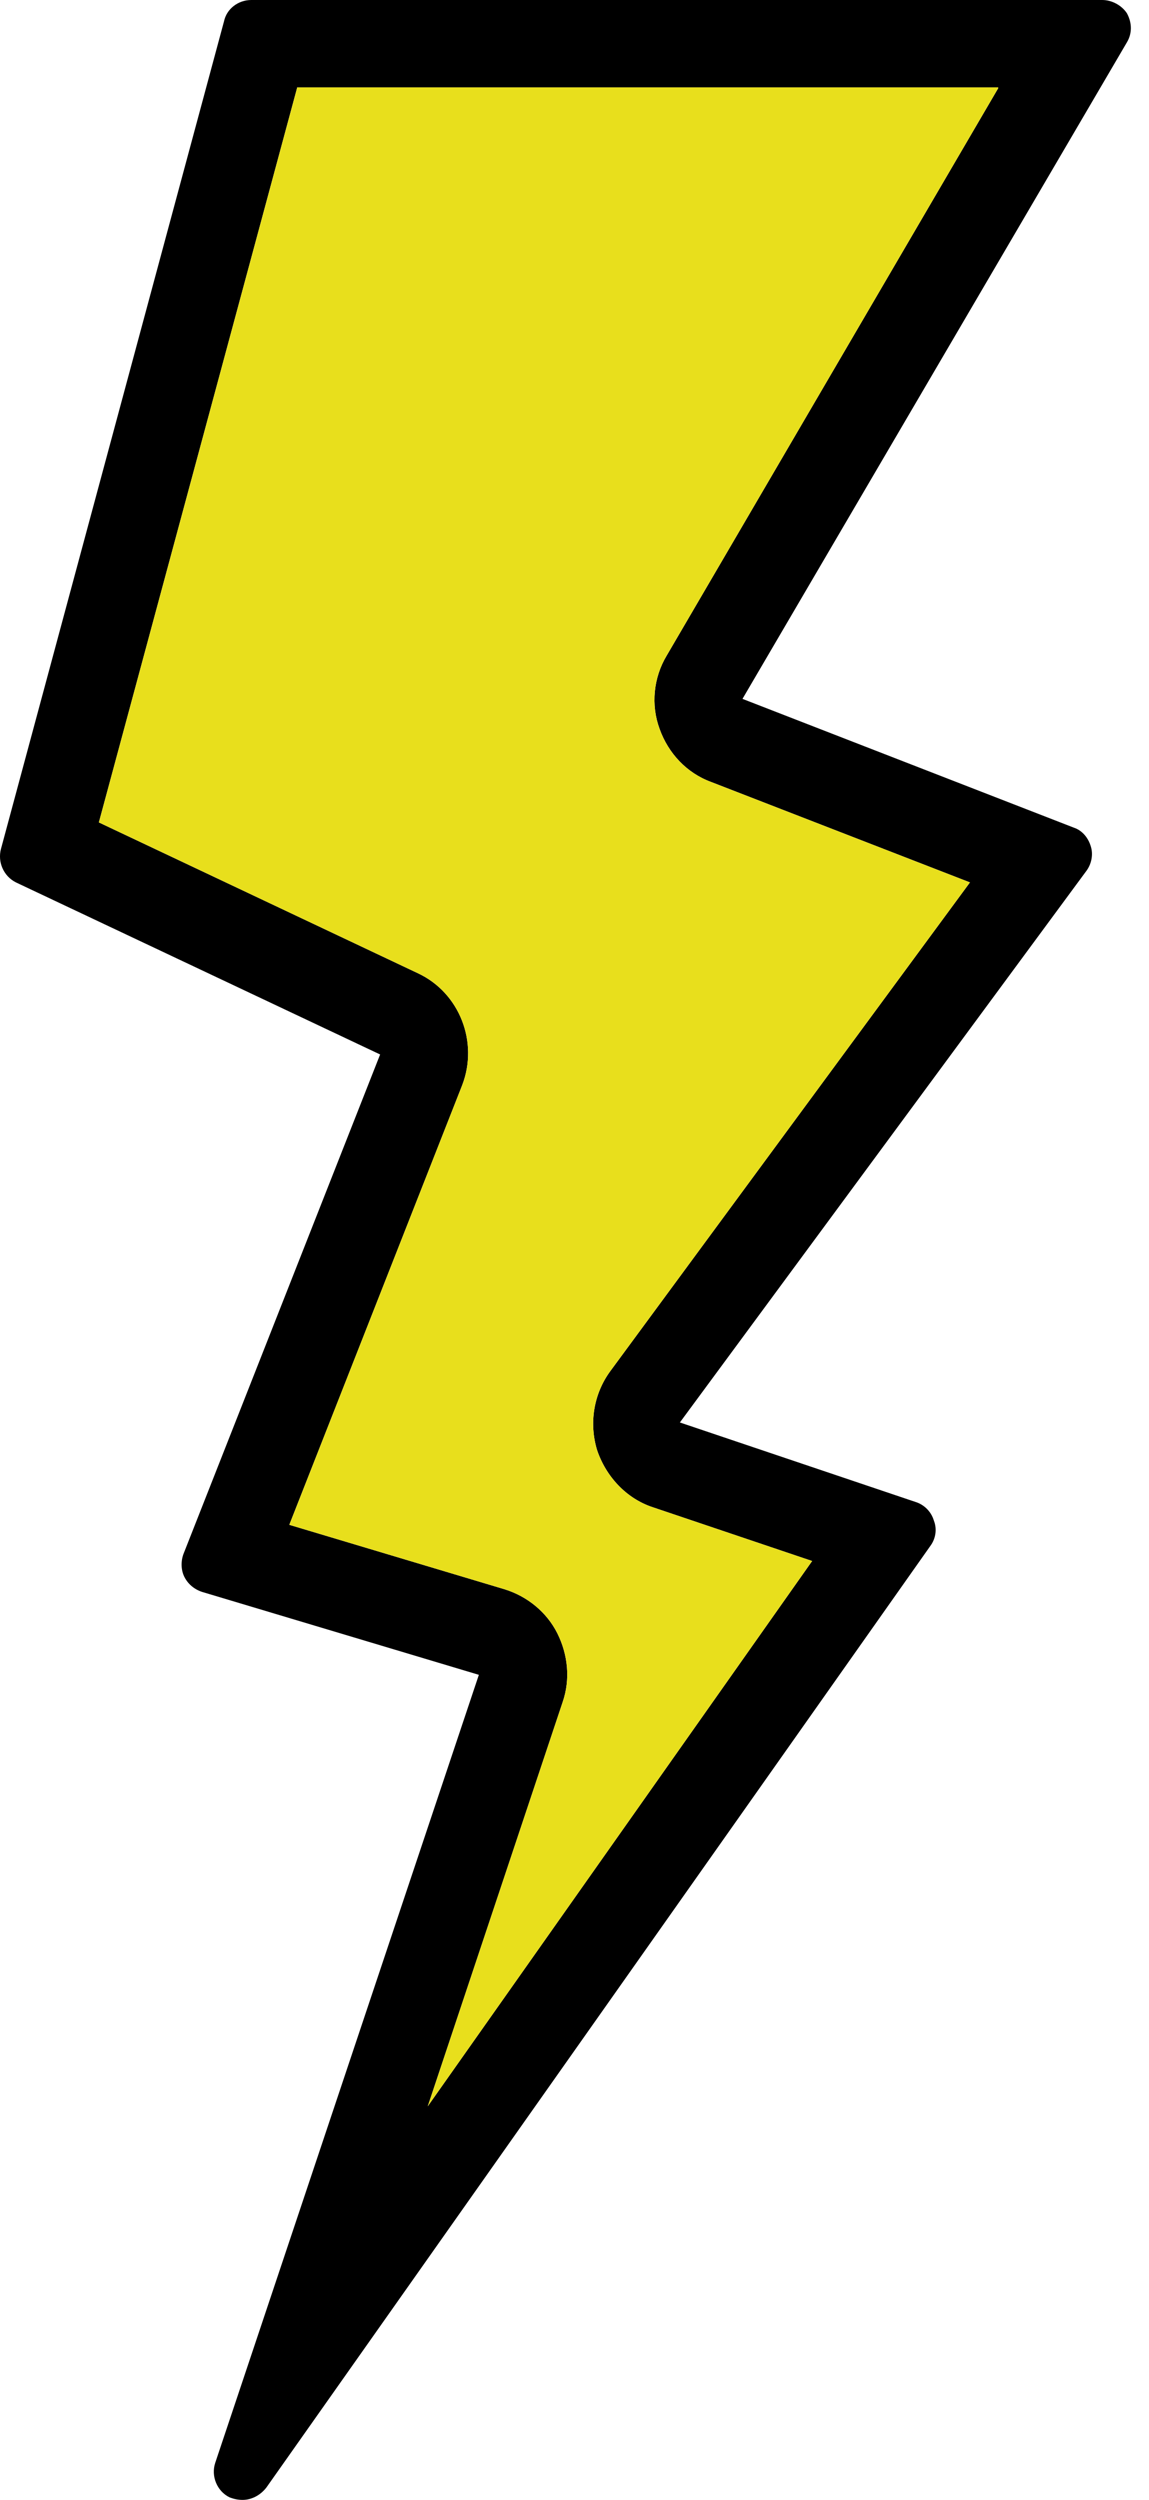 <svg width="46" height="100" viewBox="0 0 46 100" fill="none" xmlns="http://www.w3.org/2000/svg">
<g id="Energy">
<path id="EnergyBorder" d="M39.962 3.53L26.69 26.227C26.16 27.109 26.054 28.203 26.407 29.156C26.76 30.145 27.502 30.921 28.454 31.274L38.832 35.298L24.43 54.853C23.76 55.771 23.583 56.936 23.901 57.995C24.254 59.054 25.066 59.937 26.125 60.289L32.514 62.443L17.124 84.257L22.524 68.09C22.842 67.173 22.736 66.184 22.313 65.337C21.889 64.49 21.113 63.855 20.195 63.572L11.582 60.995L18.5 43.417C19.171 41.687 18.395 39.711 16.735 38.934L3.958 32.898L11.9 3.495H39.962V3.53ZM44.127 0H10.064C9.535 0 9.076 0.353 8.97 0.847L0.039 33.957C-0.102 34.486 0.145 35.051 0.639 35.298L15.218 42.181L7.346 62.16C7.24 62.443 7.24 62.796 7.381 63.078C7.523 63.36 7.77 63.572 8.087 63.678L19.171 66.996L8.617 98.517C8.44 99.047 8.687 99.647 9.182 99.894C9.358 99.965 9.535 100 9.711 100C10.064 100 10.417 99.823 10.664 99.506L37.244 61.843C37.456 61.56 37.526 61.172 37.385 60.819C37.279 60.466 36.997 60.184 36.644 60.078L27.219 56.901L43.492 34.839C43.703 34.557 43.774 34.169 43.668 33.851C43.562 33.498 43.315 33.216 42.997 33.11L29.725 27.956L45.115 1.694C45.327 1.341 45.327 0.918 45.115 0.529C44.904 0.212 44.515 0 44.127 0Z" fill="black"/>
<path id="EnergyFill" d="M39.962 3.53L26.69 26.227C26.16 27.109 26.054 28.203 26.407 29.156C26.76 30.145 27.502 30.921 28.454 31.274L38.832 35.298L24.43 54.853C23.76 55.771 23.583 56.936 23.901 57.995C24.254 59.054 25.066 59.937 26.125 60.289L32.514 62.443L17.124 84.257L22.524 68.09C22.842 67.173 22.736 66.184 22.313 65.337C21.889 64.49 21.113 63.855 20.195 63.572L11.582 60.995L18.5 43.417C19.171 41.687 18.395 39.711 16.735 38.934L3.958 32.898L11.9 3.495H39.962V3.53Z" fill="#E8DF1C"/>
</g>
</svg>
